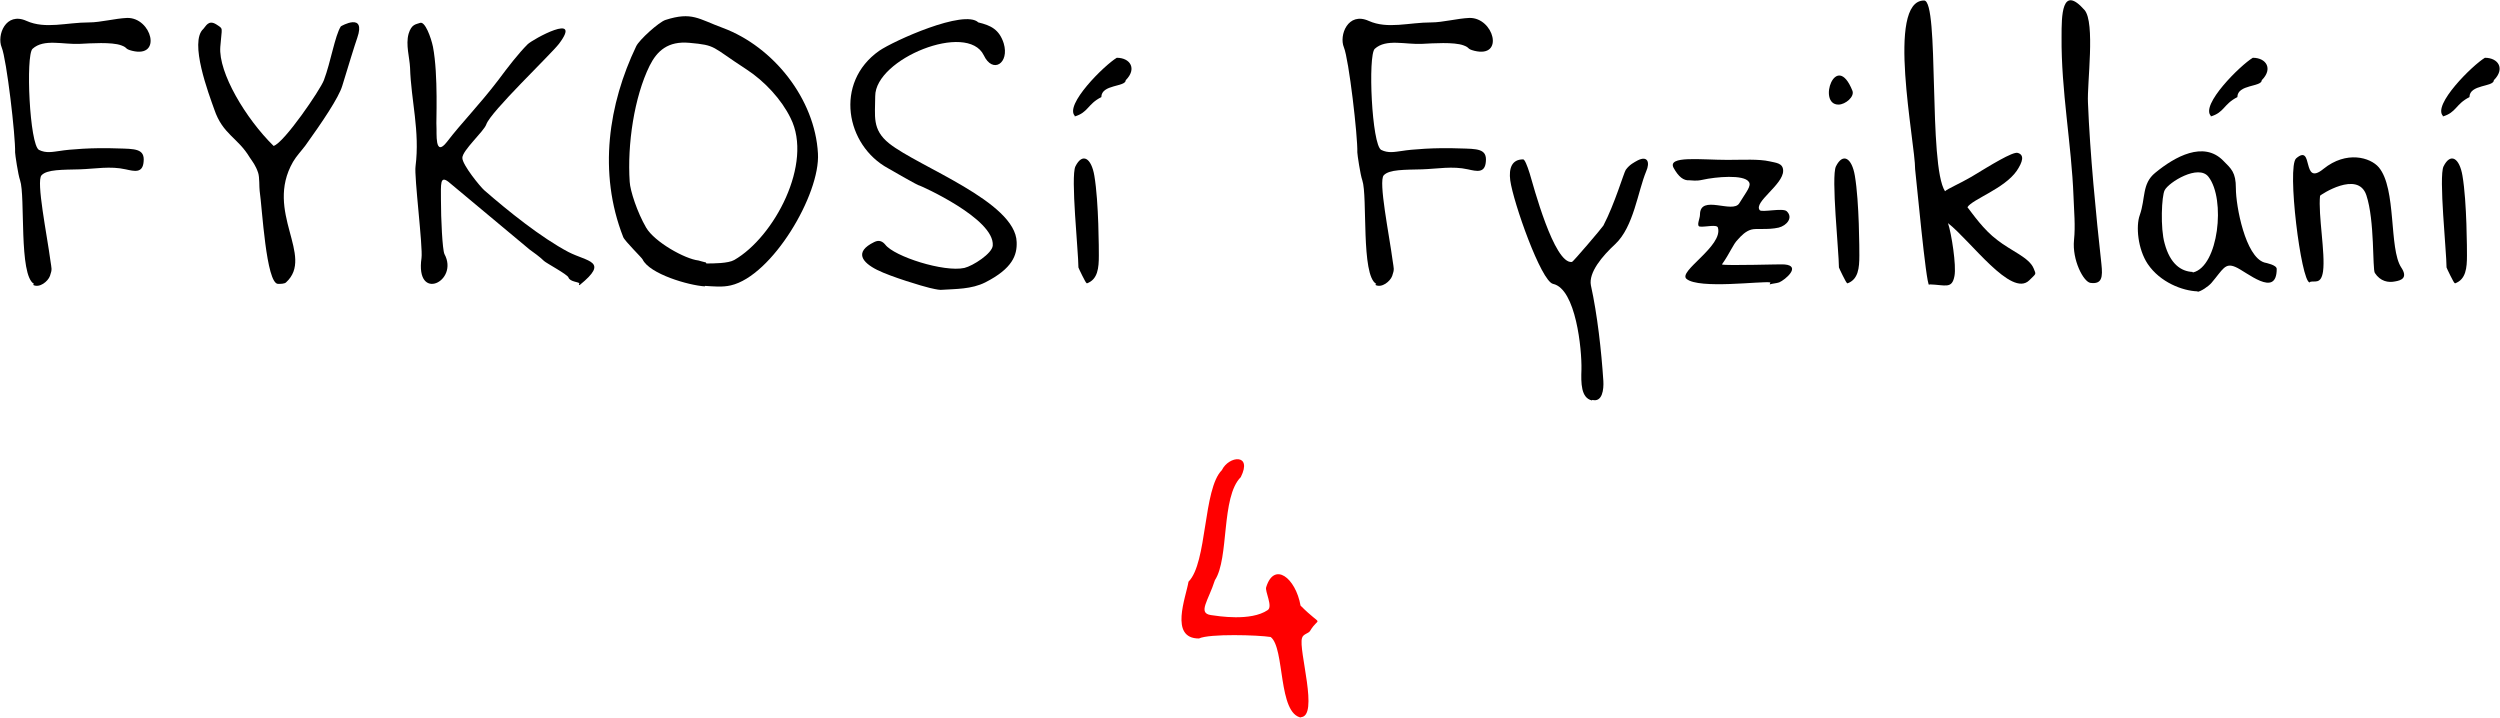 <?xml version="1.0" encoding="UTF-8"?>
<!DOCTYPE svg PUBLIC "-//W3C//DTD SVG 1.1//EN" "http://www.w3.org/Graphics/SVG/1.1/DTD/svg11.dtd">
<!-- Creator: CorelDRAW Home & Student X6 -->
<svg xmlns="http://www.w3.org/2000/svg" xml:space="preserve" width="117.42mm" height="33.708mm" version="1.1" style="shape-rendering:geometricPrecision; text-rendering:geometricPrecision; image-rendering:optimizeQuality; fill-rule:evenodd; clip-rule:evenodd"
viewBox="0 0 5019 1441"
 xmlns:xlink="http://www.w3.org/1999/xlink">
 <defs>
  <style type="text/css">
   <![CDATA[
    .fil1 {fill:black}
    .fil0 {fill:red}
   ]]>
  </style>
 </defs>
 <g id="Vrstva_x0020_1">
  <g id="_129491752">
   <path class="fil0" d="M2613 1441c-48,-7 -33,-140 -62,-162 -25,-4 -123,-7 -144,3 -60,0 -26,-83 -21,-114 38,-38 29,-186 67,-224 14,-29 62,-34 38,14 -40,40 -23,163 -52,207 -13,41 -35,66 -8,70 14,2 80,13 114,-10 11,-7 -6,-38 -3,-46 16,-52 59,-19 69,37 46,46 38,19 19,51 -3,5 -14,6 -16,14 -8,23 35,159 -3,159z"/>
   <g>
    <path class="fil1" d="M68 570c-31,-17 -17,-176 -28,-208 -4,-11 -10,-52 -10,-56 1,-32 -17,-187 -27,-211 -10,-24 8,-72 50,-53 38,17 80,3 126,3 22,0 52,-8 76,-9 49,-1 71,81 10,66 -16,-4 -8,-6 -22,-11 -19,-7 -62,-4 -82,-3 -34,2 -73,-11 -96,10 -14,13 -6,193 13,203 14,7 27,4 42,2 18,-3 66,-7 116,-5 34,1 55,0 52,27 -2,23 -18,19 -36,15 -31,-7 -61,-1 -92,0 -35,1 -66,0 -77,12 -11,12 11,119 18,172 2,15 4,16 -1,30 -4,11 -21,25 -34,18z"/>
    <path class="fil1" d="M558 570c-24,0 -32,-154 -37,-187 -1,-7 0,-27 -3,-36 -5,-15 -11,-22 -17,-31 -24,-40 -54,-46 -71,-96 -11,-31 -51,-136 -22,-162 5,-5 10,-19 26,-9 15,10 11,4 8,45 -4,52 51,144 107,199 21,-6 94,-113 101,-132 14,-37 22,-89 34,-108 1,-1 51,-29 33,23 -5,14 -19,60 -30,96 -7,24 -41,74 -74,120 -9,12 -18,21 -25,33 -58,101 44,189 -14,242 -3,3 -11,3 -16,3z"/>
    <path class="fil1" d="M1163 569c-1,-3 -19,-3 -22,-12 -2,-6 -45,-29 -49,-33 -8,-8 -22,-18 -29,-23 -3,-2 -154,-129 -163,-136 -17,-13 -15,5 -15,35 0,41 3,101 7,110 30,55 -59,98 -46,8 3,-22 -15,-164 -12,-184 9,-71 -9,-132 -11,-198 -1,-21 -9,-46 -3,-68 6,-20 15,-19 23,-22 10,-4 22,29 26,48 11,57 6,155 7,159 1,14 -4,64 21,32 29,-38 64,-73 103,-124 20,-27 41,-54 59,-72 10,-10 112,-66 63,-1 -17,22 -138,137 -146,162 -5,14 -48,52 -48,67 0,14 36,58 44,65 47,41 114,95 169,124 39,20 82,18 23,66 0,0 -2,1 -2,0z"/>
    <path class="fil1" d="M1415 575c-33,-2 -111,-25 -125,-54 -1,-3 -36,-37 -39,-45 -51,-130 -29,-268 26,-383 6,-13 46,-49 59,-53 53,-17 66,-2 115,16 102,38 185,143 191,252 5,82 -92,246 -175,265 -17,4 -35,2 -52,1zm2 -48c-1,0 -15,-4 -15,-4 -27,-3 -88,-37 -105,-66 -18,-31 -32,-74 -33,-92 -5,-75 9,-170 40,-233 15,-30 37,-50 80,-46 55,5 43,7 114,53 37,24 71,61 89,98 46,91 -33,239 -113,285 -12,7 -42,7 -56,7z"/>
    <path class="fil1" d="M1888 582c-5,0 -18,-3 -22,-4 -13,-3 -77,-22 -105,-36 -30,-15 -47,-36 -6,-56 10,-5 17,-1 22,5 18,24 118,56 159,47 17,-4 56,-29 57,-45 4,-54 -145,-120 -146,-120 -4,0 -55,-30 -64,-35 -85,-46 -109,-172 -18,-236 29,-20 171,-84 199,-57 25,6 42,14 51,42 12,40 -22,62 -40,24 -33,-68 -218,7 -218,82 0,40 -7,67 28,95 59,47 254,117 256,198 1,26 -8,53 -63,81 -28,14 -59,13 -89,15z"/>
    <path class="fil1" d="M2181 568c-1,1 -16,-30 -16,-31 0,-31 -16,-183 -6,-203 14,-28 32,-17 38,19 9,53 9,151 9,160 0,25 -2,48 -24,56zm-23 -335c-22,-22 59,-102 84,-117 27,0 41,22 18,45 0,14 -49,8 -49,34 -28,14 -26,31 -54,39z"/>
    <path class="fil1" d="M2763 570c-31,-17 -17,-176 -28,-208 -4,-11 -10,-52 -10,-56 1,-32 -17,-187 -27,-211 -10,-24 8,-72 50,-53 38,17 80,3 126,3 22,0 52,-8 76,-9 49,-1 71,81 10,66 -16,-4 -8,-6 -22,-11 -19,-7 -62,-4 -82,-3 -34,2 -73,-11 -96,10 -14,13 -6,193 13,203 14,7 27,4 42,2 18,-3 66,-7 116,-5 34,1 55,0 52,27 -2,23 -18,19 -36,15 -31,-7 -61,-1 -92,0 -35,1 -66,0 -77,12 -11,12 11,119 18,172 2,15 4,16 -1,30 -4,11 -21,25 -34,18z"/>
    <path class="fil1" d="M3196 804c-22,-5 -22,-35 -21,-62 1,-40 -11,-162 -57,-172 -24,-5 -80,-164 -86,-208 -3,-24 3,-42 26,-42 3,0 8,12 13,28 7,23 49,183 85,178 2,0 60,-68 63,-73 23,-44 41,-106 45,-112 8,-11 17,-15 24,-19 20,-10 25,4 17,22 -17,41 -25,111 -62,146 -26,24 -54,57 -49,83 13,59 21,131 25,192 1,17 -2,43 -22,38z"/>
    <path class="fil1" d="M3554 568c0,0 1,-1 0,-1 -17,-3 -143,14 -168,-7 -18,-15 74,-66 63,-103 -2,-7 -24,-1 -36,-2 -8,-1 0,-16 0,-24 0,-42 66,-1 79,-23 14,-23 25,-35 19,-43 -10,-15 -66,-10 -93,-4 -13,3 -21,1 -26,1 -12,1 -22,-7 -32,-25 -13,-25 55,-16 108,-16 32,0 63,-2 85,3 12,3 27,3 27,19 0,28 -60,63 -47,79 4,5 46,-5 54,2 14,13 0,29 -16,33 -22,5 -45,1 -55,4 -11,3 -20,12 -27,20 -10,10 -15,26 -32,50 9,3 121,-1 126,0 34,3 1,31 -11,36 -6,2 -12,2 -19,4z"/>
    <path class="fil1" d="M3691 210c-43,0 -5,-110 28,-28 5,12 -14,28 -28,28zm17 358c-1,1 -16,-30 -16,-31 0,-31 -16,-183 -6,-203 14,-28 32,-17 38,19 9,53 9,151 9,160 0,25 -2,48 -24,56z"/>
    <path class="fil1" d="M3873 572c-6,0 -26,-217 -28,-232 0,-55 -59,-339 18,-339 31,0 8,331 42,383 5,-5 29,-15 53,-29 38,-23 83,-51 93,-48 14,4 10,18 -2,36 -25,36 -89,57 -99,73 11,14 32,45 60,66 28,22 64,35 73,57 5,13 6,9 -9,24 -36,35 -117,-79 -163,-115 7,21 17,85 13,106 -5,27 -18,18 -50,17z"/>
    <path class="fil1" d="M4197 568c-14,-2 -37,-46 -33,-86 3,-29 0,-58 -1,-87 -4,-106 -25,-213 -24,-321 0,-42 0,-106 46,-54 22,25 5,148 7,186 4,102 16,224 27,324 3,27 1,41 -22,38z"/>
    <path class="fil1" d="M4412 586c0,0 1,-1 0,-1 -30,-1 -75,-18 -100,-55 -20,-30 -24,-76 -16,-98 12,-34 4,-63 31,-85 40,-33 97,-64 136,-25 17,17 26,24 26,56 0,36 19,137 57,149 4,1 25,5 25,13 0,60 -61,5 -83,-4 -21,-9 -25,5 -48,32 -6,7 -22,18 -29,18zm-10 -39c0,0 1,-1 0,-1 -23,-1 -45,-16 -56,-57 -9,-31 -6,-96 0,-107 8,-16 68,-53 88,-27 35,45 20,180 -31,192zm37 -314c-22,-22 59,-102 84,-117 27,0 41,22 18,45 0,14 -49,8 -49,34 -28,14 -26,31 -54,39z"/>
    <path class="fil1" d="M4637 568c0,0 1,-1 0,-1 -17,-1 -46,-232 -27,-249 36,-31 10,58 55,21 46,-37 94,-23 111,-3 36,43 20,163 45,201 14,21 0,26 -12,28 -14,3 -30,0 -41,-17 -5,-8 0,-105 -17,-156 -17,-51 -93,0 -93,1 -4,39 11,116 6,152 -4,27 -17,18 -26,21z"/>
    <path class="fil1" d="M4928 568c-1,1 -16,-30 -16,-31 0,-31 -16,-183 -6,-203 14,-28 32,-17 38,19 9,53 9,151 9,160 0,25 -2,48 -24,56zm-23 -335c-22,-22 59,-102 84,-117 27,0 41,22 18,45 0,14 -49,8 -49,34 -28,14 -26,31 -54,39z"/>
   </g>
  </g>
 </g>
</svg>
